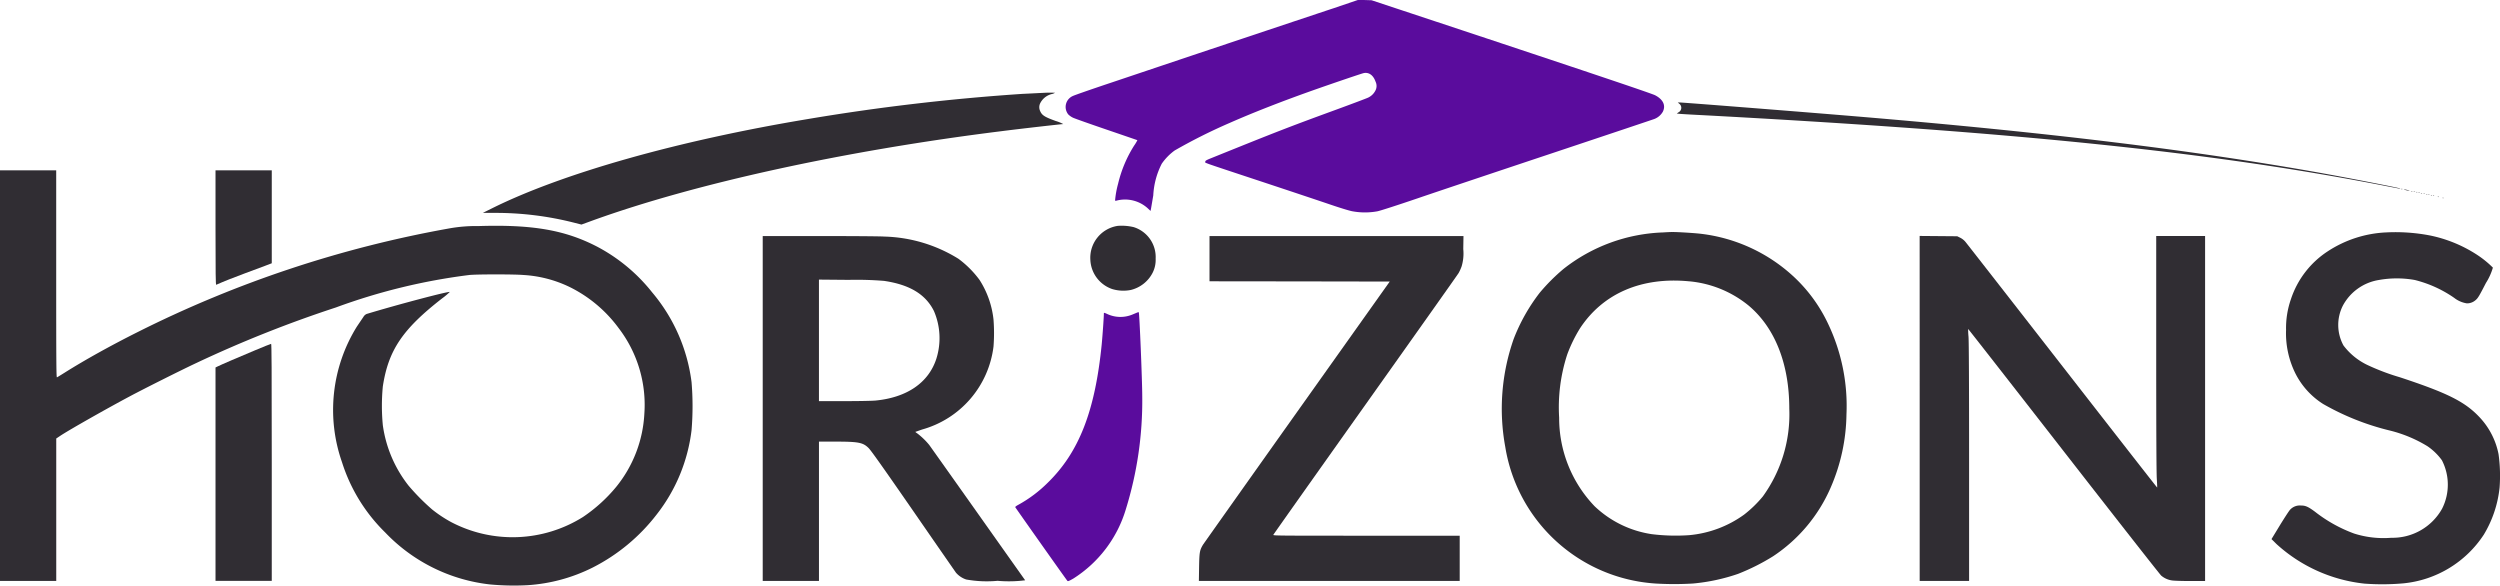 <svg xmlns="http://www.w3.org/2000/svg" width="188.641" height="44.181" viewBox="0 0 188.641 44.181"><g transform="translate(-98 1454.1)"><path d="M2145.353-1453.485c-1.023.337-4.665,1.555-8.092,2.7s-7.389,2.479-8.809,2.955-2.673.912-2.78.968a.9.9,0,0,0-.361,1.392,1.31,1.31,0,0,0,.365.254c.131.063,1.277.468,2.542.9s2.3.789,2.312.793a3.044,3.044,0,0,1-.246.409,9.478,9.478,0,0,0-1.21,2.876,7.068,7.068,0,0,0-.23,1.281.329.329,0,0,0,.171-.02,2.55,2.55,0,0,1,2.265.567l.242.226.024-.111c.012-.059.095-.539.182-1.063a5.884,5.884,0,0,1,.639-2.388,4.132,4.132,0,0,1,.976-1,41.275,41.275,0,0,1,4.157-2.082c1.813-.8,4.058-1.674,6.5-2.535,1.388-.488,3.435-1.182,3.59-1.218.4-.091.738.147.912.646a.74.74,0,0,1-.024.69,1.17,1.17,0,0,1-.567.524c-.1.047-1.138.44-2.32.873-3.614,1.321-4.5,1.666-9.491,3.681-.385.155-.448.194-.448.27,0,.107-.476-.063,4.423,1.559,2.094.694,4.363,1.452,5.037,1.682s1.416.46,1.646.5a5.282,5.282,0,0,0,1.884,0c.234-.048,1.511-.46,3.094-1,1.484-.508,6.061-2.039,10.174-3.411s7.548-2.523,7.635-2.558a1.254,1.254,0,0,0,.631-.543c.238-.472.028-.924-.575-1.241-.278-.147-5.549-1.916-16.6-5.581l-4.8-1.591-.5-.016-.5-.016Z" transform="translate(-1946.706 0)" fill="#5a0c9d"/><path d="M1058.682-1277.818c-.1,0-.758.04-1.468.071a162.383,162.383,0,0,0-16.242,1.908c-9.761,1.626-18.471,4.089-23.778,6.727l-.694.345h.952a23.958,23.958,0,0,1,5.866.722l.627.159.821-.3c7.782-2.812,19.011-5.267,30.843-6.743,1.571-.2,4.53-.535,4.692-.539a2.863,2.863,0,0,0-.571-.234c-.845-.305-1.043-.432-1.182-.765a.682.682,0,0,1,0-.551,1.328,1.328,0,0,1,.924-.726.811.811,0,0,0,.206-.087A8.631,8.631,0,0,0,1058.682-1277.818Z" transform="translate(-882.069 -169.269)" fill="#302d33"/><path d="M3288.075-1258.921a.384.384,0,0,1-.043.658l-.131.091.171.02c.1.012.857.059,1.7.1,23.8,1.277,38.363,2.781,51.329,5.291.619.123,1.19.23,1.265.246s.131.016.119,0c-.043-.047-4.2-.857-6.445-1.253-9.424-1.666-20.1-2.967-34.131-4.149-4.054-.341-13.541-1.091-13.807-1.091h-.127Z" transform="translate(-3063.377 -187.362)" fill="#302d33"/><path d="M98-1114.511v15.489h4.244v-10.745l.29-.194c.591-.4,3.383-1.987,5.244-2.979,1.067-.571,3.867-1.975,5.017-2.515a91.184,91.184,0,0,1,10.551-4.2,45.282,45.282,0,0,1,10.075-2.451c.623-.059,3.356-.059,4.066,0a9.217,9.217,0,0,1,3.514.916,10.172,10.172,0,0,1,3.693,3.11,9.513,9.513,0,0,1,1.928,6.422,9.535,9.535,0,0,1-2.126,5.541,11.717,11.717,0,0,1-2.507,2.273,9.995,9.995,0,0,1-9.952.381,9.582,9.582,0,0,1-1.428-.948,16.551,16.551,0,0,1-1.781-1.8,9.461,9.461,0,0,1-1.94-4.549,15.243,15.243,0,0,1,0-2.947c.42-2.725,1.483-4.307,4.478-6.636a4.851,4.851,0,0,0,.571-.48c-.067-.071-3.97.96-6.271,1.658a.531.531,0,0,0-.246.226c-.067.1-.29.428-.488.722a11.919,11.919,0,0,0-1.126,10.237,12.825,12.825,0,0,0,3.264,5.307,12.89,12.89,0,0,0,7.877,3.915,19.436,19.436,0,0,0,2.856.059,12.756,12.756,0,0,0,4.938-1.341,14.184,14.184,0,0,0,4.8-3.982,12.774,12.774,0,0,0,2.642-6.382,21.935,21.935,0,0,0,0-3.609,13,13,0,0,0-2.975-6.782,13.055,13.055,0,0,0-4.133-3.439c-2.416-1.257-4.871-1.69-8.952-1.563a11.527,11.527,0,0,0-2.253.182,86.121,86.121,0,0,0-23.437,7.794c-2.031,1.016-4.01,2.114-5.549,3.082-.294.186-.555.345-.587.357-.048.016-.056-1.1-.056-7.8V-1130H98Z" transform="translate(0 -311.245)" fill="#302d33"/><path d="M508-1125.673c0,3.447.012,4.323.052,4.307.528-.238,1.372-.571,2.158-.861.539-.2,1.222-.452,1.511-.563l.524-.2V-1130H508Z" transform="translate(-393.738 -311.245)" fill="#302d33"/><path d="M4665.5-1094.78a.208.208,0,0,0,.1,0c.023-.012,0-.02-.051-.02S4665.471-1094.792,4665.5-1094.78Z" transform="translate(-4386.322 -345.049)" fill="#302d33"/><path d="M4671.257-1093.748a1.724,1.724,0,0,0,.277.052c.044,0-.007-.024-.119-.052a1.629,1.629,0,0,0-.278-.052C4671.094-1093.8,4671.15-1093.776,4671.257-1093.748Z" transform="translate(-4391.736 -346.009)" fill="#302d33"/><path d="M4684.5-1090.78a.206.206,0,0,0,.1,0c.024-.012,0-.02-.051-.02S4684.47-1090.792,4684.5-1090.78Z" transform="translate(-4404.568 -348.89)" fill="#302d33"/><path d="M4689.5-1089.78a.206.206,0,0,0,.1,0c.024-.012,0-.02-.051-.02S4689.471-1089.792,4689.5-1089.78Z" transform="translate(-4409.37 -349.85)" fill="#302d33"/><path d="M4694.366-1088.9a.08.08,0,0,0,.075,0c.016-.012-.008-.024-.052-.02S4694.334-1088.907,4694.366-1088.9Z" transform="translate(-4414.04 -350.696)" fill="#302d33"/><path d="M4698.5-1087.78a.206.206,0,0,0,.1,0c.024-.012,0-.02-.051-.02S4698.471-1087.792,4698.5-1087.78Z" transform="translate(-4418.013 -351.771)" fill="#302d33"/><path d="M4703.366-1086.9a.081.081,0,0,0,.076,0c.016-.012-.008-.024-.052-.02S4703.334-1086.907,4703.366-1086.9Z" transform="translate(-4422.682 -352.616)" fill="#302d33"/><path d="M4708.366-1085.9a.08.08,0,0,0,.075,0c.016-.012-.008-.024-.052-.02S4708.334-1085.907,4708.366-1085.9Z" transform="translate(-4427.483 -353.577)" fill="#302d33"/><path d="M4713.366-1084.9a.08.08,0,0,0,.075,0c.016-.012-.008-.024-.052-.02S4713.334-1084.907,4713.366-1084.9Z" transform="translate(-4432.285 -354.537)" fill="#302d33"/><path d="M4717.366-1083.9a.081.081,0,0,0,.075,0c.016-.012-.008-.024-.052-.02S4717.334-1083.907,4717.366-1083.9Z" transform="translate(-4436.127 -355.498)" fill="#302d33"/><path d="M4722.366-1082.9a.08.08,0,0,0,.075,0c.016-.012-.008-.024-.052-.02S4722.334-1082.907,4722.366-1082.9Z" transform="translate(-4440.929 -356.458)" fill="#302d33"/><path d="M4726.366-1081.9a.08.08,0,0,0,.075,0c.016-.012-.008-.024-.052-.02S4726.334-1081.907,4726.366-1081.9Z" transform="translate(-4444.771 -357.418)" fill="#302d33"/><path d="M4735.366-1079.9a.08.08,0,0,0,.075,0c.016-.012-.008-.024-.052-.02S4735.334-1079.907,4735.366-1079.9Z" transform="translate(-4453.414 -359.339)" fill="#302d33"/><path d="M4744.366-1077.895a.08.08,0,0,0,.075,0c.016-.012-.008-.024-.052-.02S4744.334-1077.907,4744.366-1077.895Z" transform="translate(-4462.056 -361.26)" fill="#302d33"/><path d="M2174.272-1024.73a2.436,2.436,0,0,0-2.07,2.578,2.44,2.44,0,0,0,1.646,2.189,2.914,2.914,0,0,0,1.4.071,2.518,2.518,0,0,0,1.638-1.273,2.136,2.136,0,0,0,.242-1.091,2.364,2.364,0,0,0-1.662-2.38A3.933,3.933,0,0,0,2174.272-1024.73Z" transform="translate(-1991.927 -412.327)" fill="#302d33"/><path d="M2967.226-1012.791a12.835,12.835,0,0,0-7.48,2.737,14.381,14.381,0,0,0-1.821,1.821,13.835,13.835,0,0,0-1.959,3.478,15.9,15.9,0,0,0-.635,8.143,12.292,12.292,0,0,0,11.336,10.313,24,24,0,0,0,2.824,0,14.384,14.384,0,0,0,3.407-.73,16.087,16.087,0,0,0,2.638-1.325,11.861,11.861,0,0,0,4.355-5.2,14.288,14.288,0,0,0,1.186-5.513,14.4,14.4,0,0,0-1.372-6.8,11.585,11.585,0,0,0-2.487-3.471,12.446,12.446,0,0,0-7.135-3.352c-.444-.056-1.872-.143-2.142-.131C2967.876-1012.827,2967.555-1012.811,2967.226-1012.791Zm2,3.689a8.266,8.266,0,0,1,4.47,1.832c1.991,1.674,3.066,4.407,3.066,7.774a10.568,10.568,0,0,1-2,6.632,8.99,8.99,0,0,1-1.408,1.365,8.34,8.34,0,0,1-4.153,1.551,14.672,14.672,0,0,1-2.808-.075,7.943,7.943,0,0,1-4.319-2.106,9.607,9.607,0,0,1-2.677-6.679,12.851,12.851,0,0,1,.615-4.791,10.966,10.966,0,0,1,.952-1.948C2962.7-1008.194,2965.623-1009.455,2969.229-1009.1Z" transform="translate(-2743.749 -423.77)" fill="#302d33"/><path d="M4427.879-1012.445a8.754,8.754,0,0,0-4.438,1.432,6.878,6.878,0,0,0-2.777,3.625,6.623,6.623,0,0,0-.361,2.3,6.813,6.813,0,0,0,.7,3.276,5.834,5.834,0,0,0,2.1,2.316,19.212,19.212,0,0,0,5.025,2,10.062,10.062,0,0,1,2.845,1.186,4.412,4.412,0,0,1,1.09,1.059,4.022,4.022,0,0,1,.016,3.649,4.285,4.285,0,0,1-3.832,2.2,7.317,7.317,0,0,1-2.812-.321,10.816,10.816,0,0,1-2.951-1.646c-.523-.385-.714-.468-1.067-.468a.992.992,0,0,0-.813.321c-.08.083-.425.615-.773,1.182l-.627,1.031.381.377a11.69,11.69,0,0,0,6.632,2.983,18.123,18.123,0,0,0,2.935-.02,8.205,8.205,0,0,0,6.073-3.677,8.594,8.594,0,0,0,1.189-3.538,11.824,11.824,0,0,0-.079-2.542,5.652,5.652,0,0,0-1.483-2.832c-1.083-1.13-2.4-1.789-5.978-2.967a16.938,16.938,0,0,1-2.447-.928,4.907,4.907,0,0,1-1.793-1.468,3.228,3.228,0,0,1-.047-3,3.754,3.754,0,0,1,2.725-1.94,7.7,7.7,0,0,1,2.7,0,9.023,9.023,0,0,1,2.971,1.345,2.06,2.06,0,0,0,.963.42.983.983,0,0,0,.678-.262c.167-.147.27-.325.758-1.273a4.458,4.458,0,0,0,.527-1.162,7.447,7.447,0,0,0-1.17-.952,10.245,10.245,0,0,0-3.6-1.479A13.783,13.783,0,0,0,4427.879-1012.445Z" transform="translate(-4149.805 -424.119)" fill="#302d33"/><path d="M1549-991.99v13.01h4.244v-10.511h1.142c1.837,0,2.162.06,2.59.472.178.167,1.027,1.365,3.367,4.744,1.717,2.487,3.177,4.589,3.237,4.672a1.747,1.747,0,0,0,.773.516,8.712,8.712,0,0,0,2.372.1,9.543,9.543,0,0,0,2.078-.04c-.02-.028-1.626-2.293-3.562-5.029s-3.594-5.069-3.677-5.184a5.447,5.447,0,0,0-.9-.869.889.889,0,0,1-.151-.115c.008,0,.234-.083.508-.178a7.443,7.443,0,0,0,5.394-6.267,13.258,13.258,0,0,0,0-2.023,6.887,6.887,0,0,0-1.055-3,7.537,7.537,0,0,0-1.587-1.591,11.132,11.132,0,0,0-5.569-1.678c-.313-.024-2.34-.04-4.867-.04H1549Zm9.174-9.626c1.92.286,3.117,1.011,3.744,2.269a5.17,5.17,0,0,1,.182,3.609c-.587,1.8-2.213,2.919-4.589,3.149-.242.024-1.293.044-2.352.044h-1.916v-9.17l2.253.02A25.558,25.558,0,0,1,1558.174-1001.617Z" transform="translate(-1393.448 -431.287)" fill="#302d33"/><path d="M2379.6-1003.294v1.706l6.8.008,6.8.012-7,9.852c-3.851,5.422-7.044,9.932-7.1,10.019-.242.417-.266.551-.286,1.674l-.016,1.043h19.681v-3.411h-7.044c-6.477,0-7.044,0-7.021-.063.012-.036,3.137-4.45,6.945-9.813s6.973-9.833,7.036-9.94a3.344,3.344,0,0,0,.23-.512,3.379,3.379,0,0,0,.123-1.3l.016-.98H2379.6Z" transform="translate(-2190.335 -431.287)" fill="#302d33"/><path d="M3750-992.086v13.01h3.729V-988c0-6-.016-9.115-.044-9.5a5.66,5.66,0,0,1-.028-.587c.008-.008,3.252,4.145,7.211,9.23s7.266,9.305,7.357,9.381a1.6,1.6,0,0,0,.813.365c.143.024.761.044,1.38.044h1.118V-1005.1h-3.688v8.809c0,5.958.016,9.028.043,9.484.024.369.036.678.028.686s-3.217-4.105-7.132-9.135-7.207-9.246-7.31-9.373a1.226,1.226,0,0,0-.417-.341l-.226-.111-1.416-.012-1.42-.012Z" transform="translate(-3507.148 -431.191)" fill="#302d33"/><path d="M2036.077-859.942c0,.29-.1,1.686-.163,2.344-.5,5.025-1.706,8.131-4.066,10.436a9.84,9.84,0,0,1-2.209,1.662c-.151.079-.258.159-.25.186.024.055,3.855,5.478,3.935,5.561.044.048.111.02.448-.171a9.358,9.358,0,0,0,3.963-5.232,27.594,27.594,0,0,0,1.238-8.5c0-1.162-.21-6.314-.262-6.362-.012-.012-.067,0-.127.024l-.353.147a2.356,2.356,0,0,1-1.924-.052C2036.117-859.985,2036.077-859.993,2036.077-859.942Z" transform="translate(-1854.783 -570.519)" fill="#5a0c9d"/><path d="M510.975-799.412c-1.194.5-2.558,1.083-2.824,1.218l-.151.075v16.1h4.244v-8.944c0-7.132-.012-8.944-.048-8.94S511.617-799.682,510.975-799.412Z" transform="translate(-393.738 -628.252)" fill="#302d33"/></g></svg>
